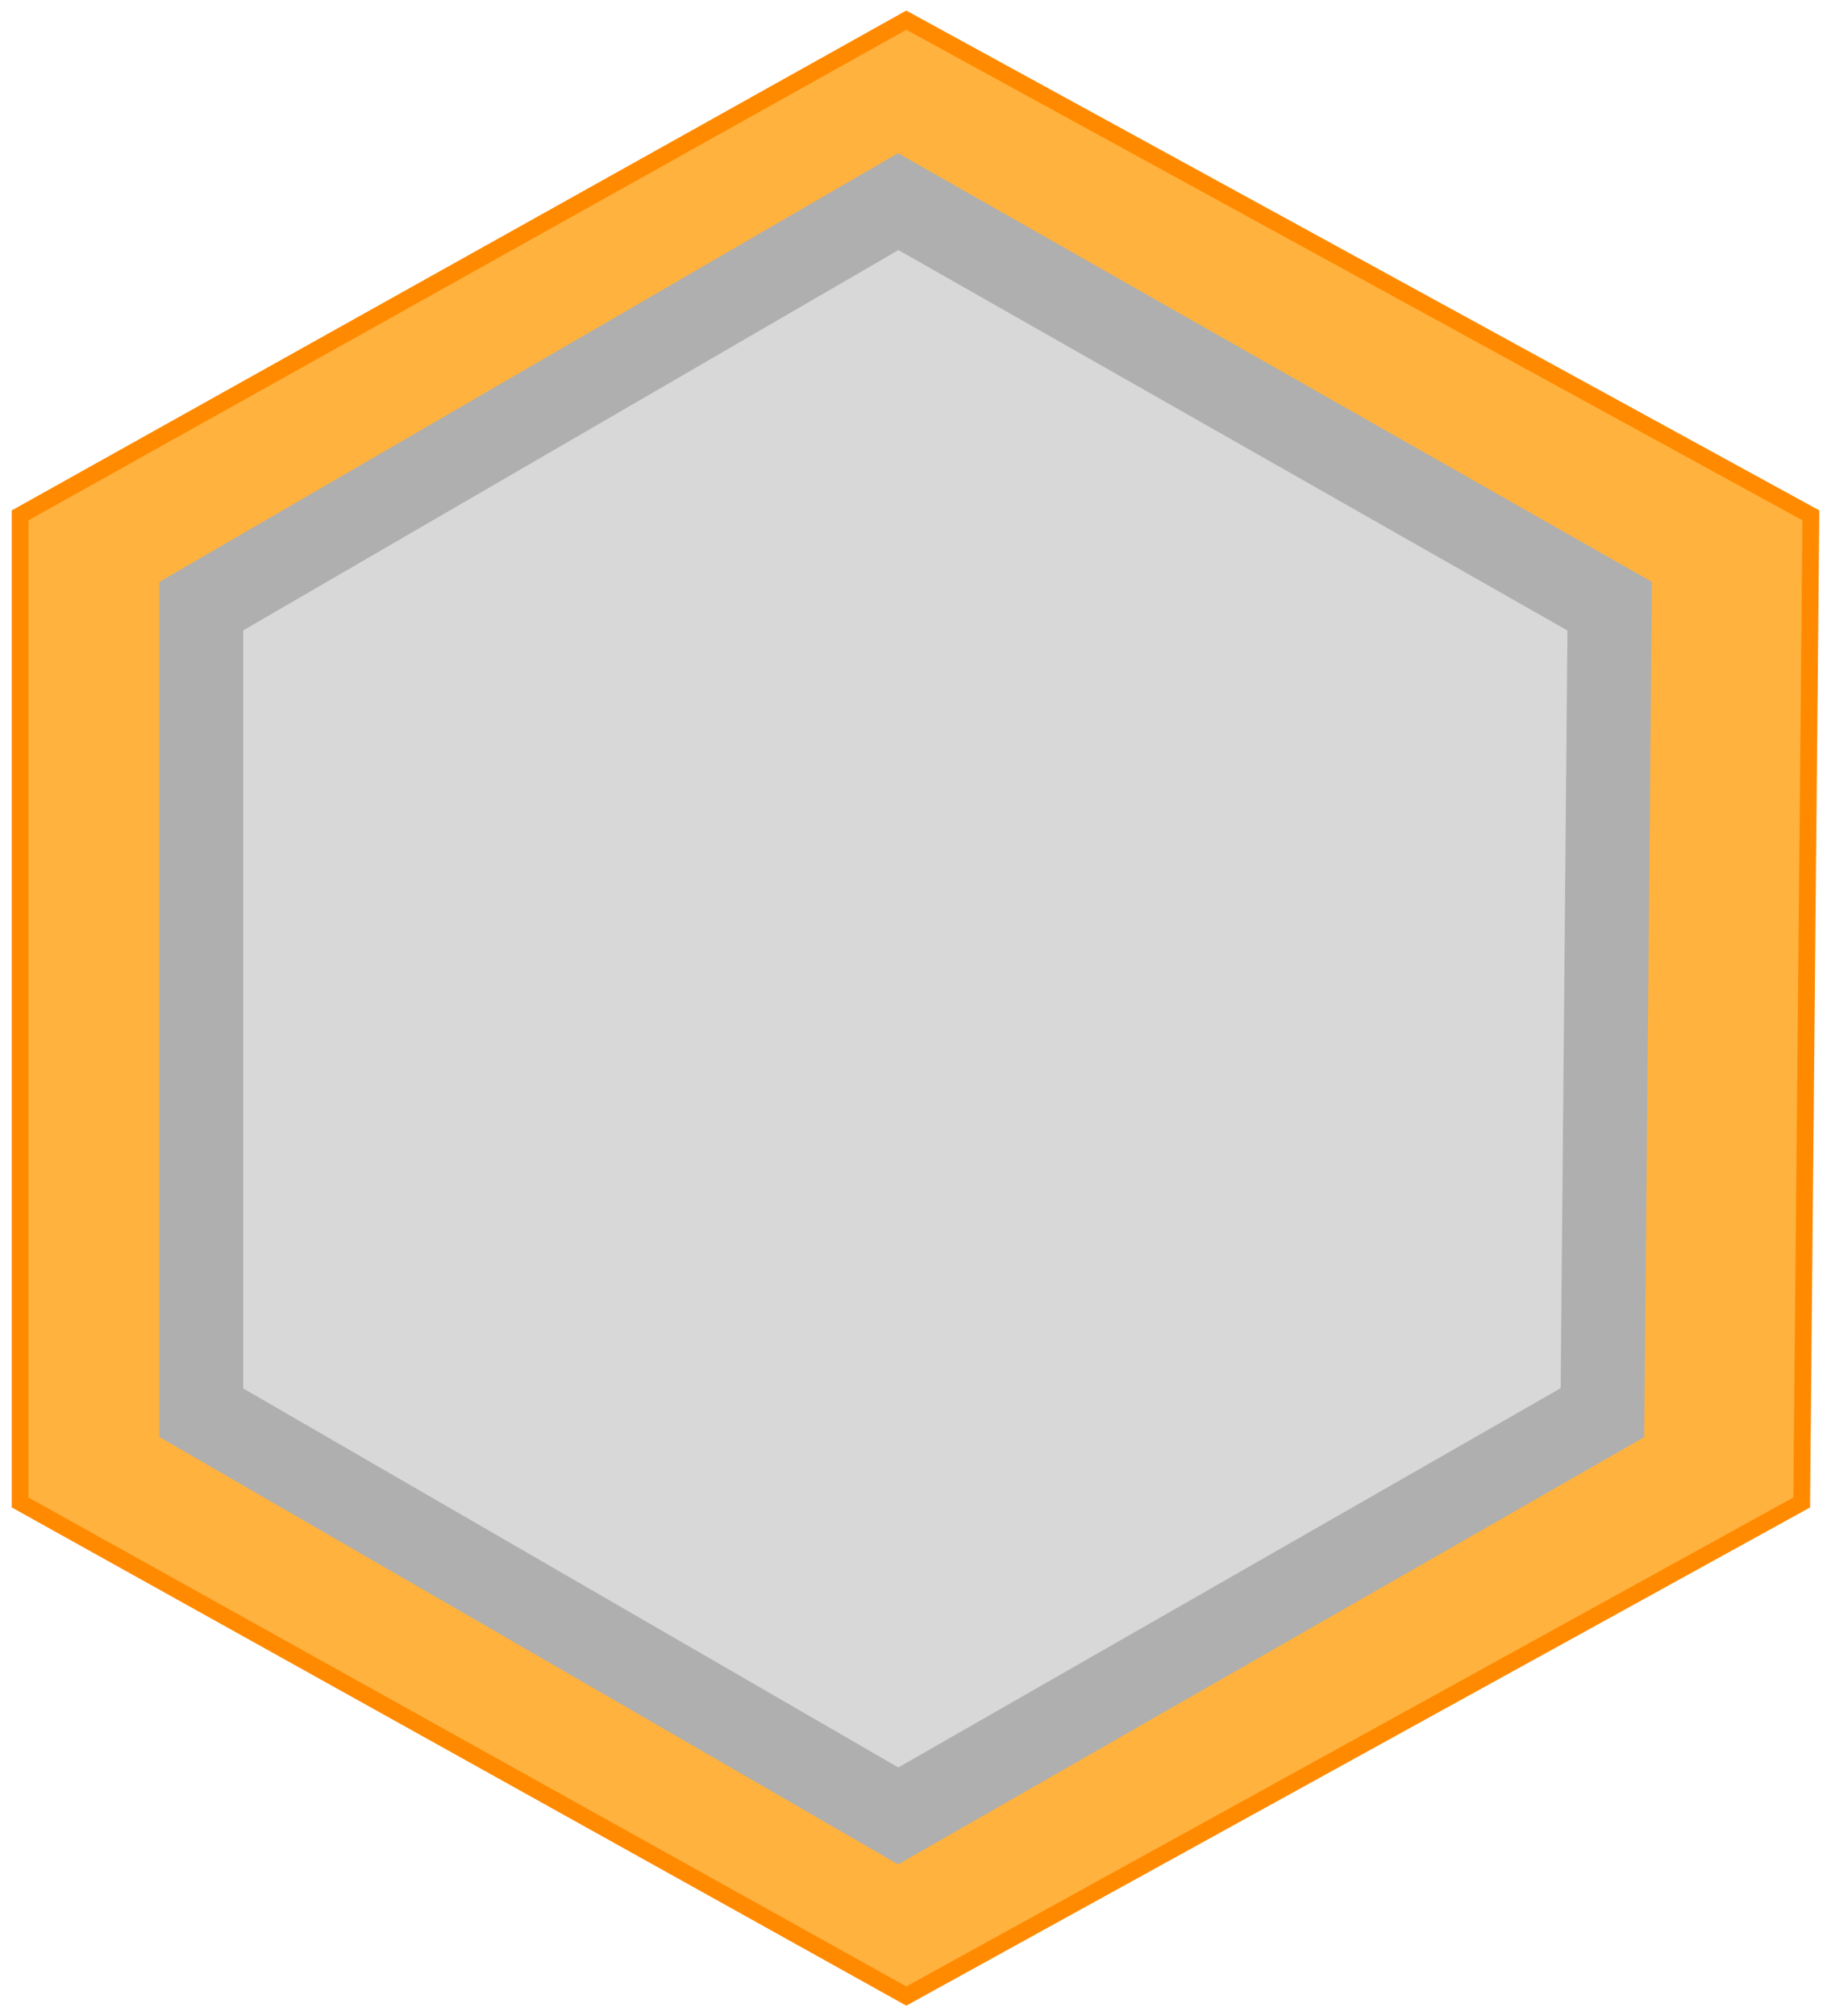 <svg width="109" height="120" viewBox="0 0 109 120" fill="none" xmlns="http://www.w3.org/2000/svg">
<g clip-path="url(#clip0_1_40)">
<path d="M1.198 89.424V30.673L53.953 1.2L107.802 30.673L107.255 89.424L53.953 118.8L1.198 89.424Z" fill="#FFB23E" stroke="#FF8A00" stroke-linecap="round"/>
<path d="M11.978 84.079V36.079L53.471 12L95.824 36.079L95.394 84.079L53.471 108.079L11.978 84.079Z" fill="#D8D8D8" stroke="#AFAFAF" stroke-width="5" stroke-linecap="round"/>
</g>
<defs>
<clipPath id="clip0_1_40">
<rect width="109" height="120" fill="white"/>
</clipPath>
</defs>
</svg>
